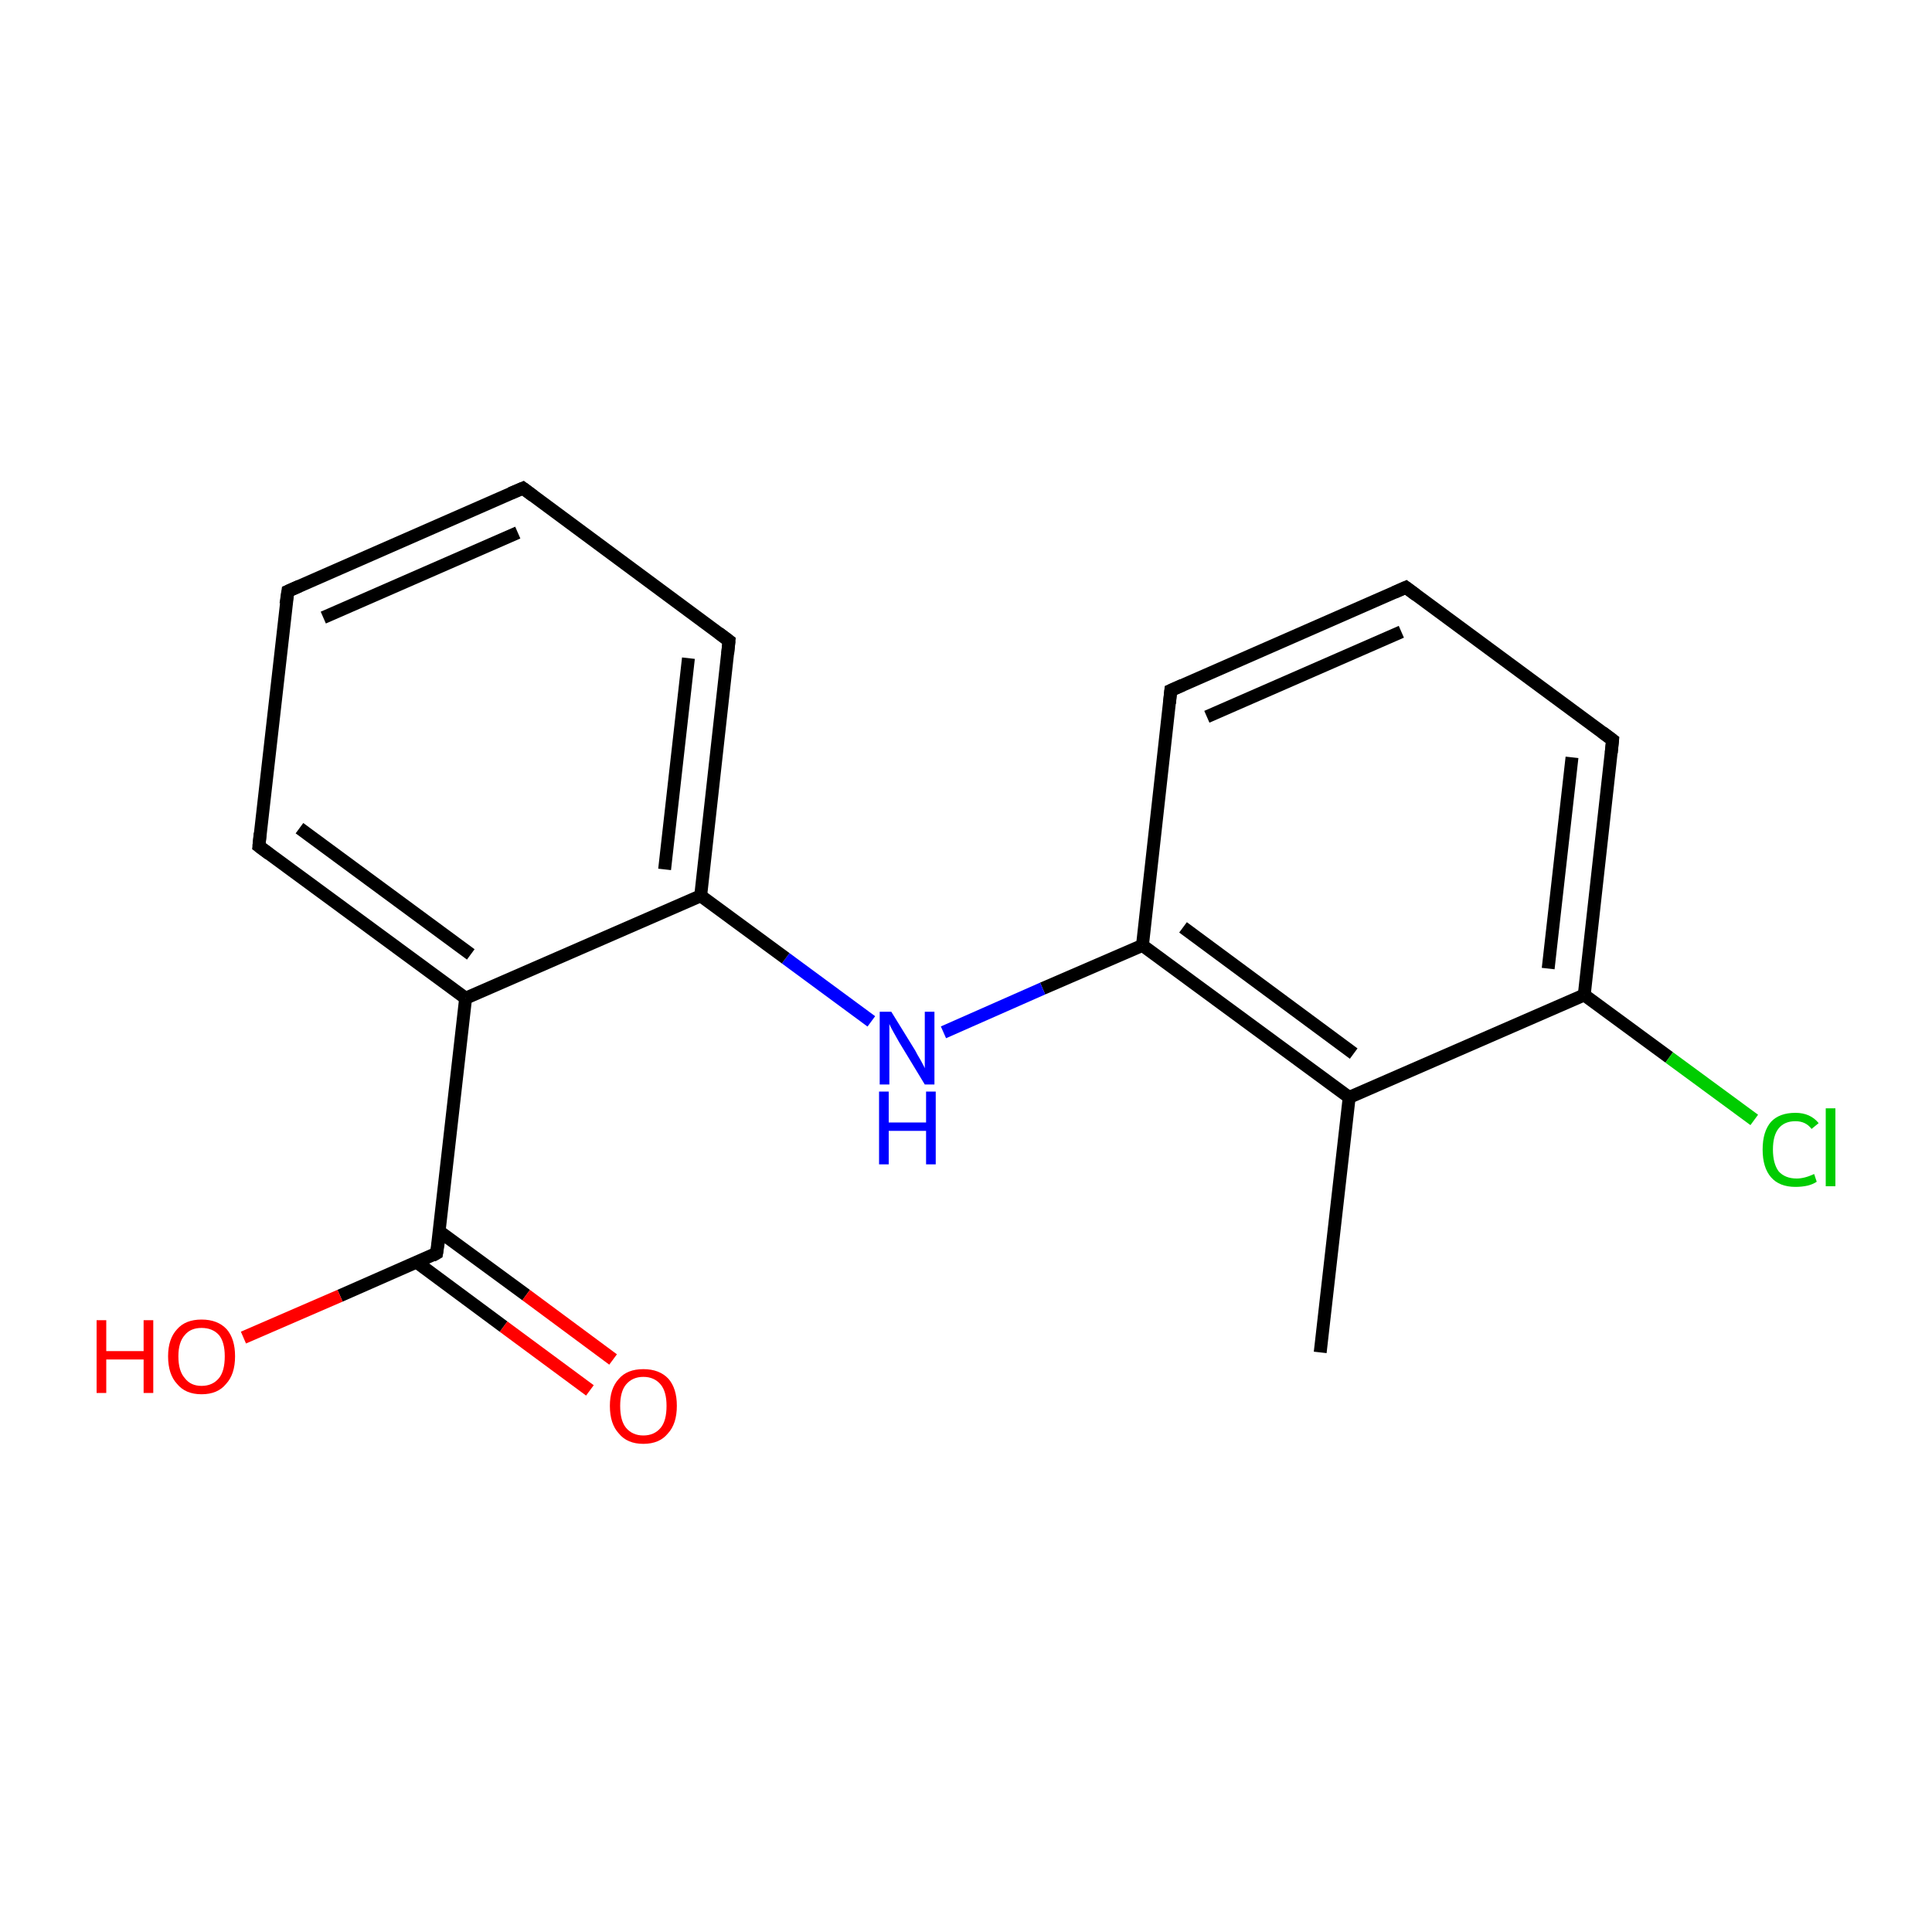 <?xml version='1.0' encoding='iso-8859-1'?>
<svg version='1.1' baseProfile='full'
              xmlns='http://www.w3.org/2000/svg'
                      xmlns:rdkit='http://www.rdkit.org/xml'
                      xmlns:xlink='http://www.w3.org/1999/xlink'
                  xml:space='preserve'
width='300px' height='300px' viewBox='0 0 300 300'>
<!-- END OF HEADER -->
<rect style='opacity:1.0;fill:#FFFFFF;stroke:none' width='300.0' height='300.0' x='0.0' y='0.0'> </rect>
<path class='bond-0 atom-0 atom-1' d='M 205.0,210.0 L 209.5,170.4' style='fill:none;fill-rule:evenodd;stroke:#000000;stroke-width:2.0px;stroke-linecap:butt;stroke-linejoin:miter;stroke-opacity:1' />
<path class='bond-1 atom-1 atom-2' d='M 209.5,170.4 L 177.4,146.8' style='fill:none;fill-rule:evenodd;stroke:#000000;stroke-width:2.0px;stroke-linecap:butt;stroke-linejoin:miter;stroke-opacity:1' />
<path class='bond-1 atom-1 atom-2' d='M 210.2,163.6 L 183.7,144.0' style='fill:none;fill-rule:evenodd;stroke:#000000;stroke-width:2.0px;stroke-linecap:butt;stroke-linejoin:miter;stroke-opacity:1' />
<path class='bond-2 atom-2 atom-3' d='M 177.4,146.8 L 181.8,107.2' style='fill:none;fill-rule:evenodd;stroke:#000000;stroke-width:2.0px;stroke-linecap:butt;stroke-linejoin:miter;stroke-opacity:1' />
<path class='bond-3 atom-3 atom-4' d='M 181.8,107.2 L 218.3,91.2' style='fill:none;fill-rule:evenodd;stroke:#000000;stroke-width:2.0px;stroke-linecap:butt;stroke-linejoin:miter;stroke-opacity:1' />
<path class='bond-3 atom-3 atom-4' d='M 187.4,111.3 L 217.6,98.1' style='fill:none;fill-rule:evenodd;stroke:#000000;stroke-width:2.0px;stroke-linecap:butt;stroke-linejoin:miter;stroke-opacity:1' />
<path class='bond-4 atom-4 atom-5' d='M 218.3,91.2 L 250.4,114.9' style='fill:none;fill-rule:evenodd;stroke:#000000;stroke-width:2.0px;stroke-linecap:butt;stroke-linejoin:miter;stroke-opacity:1' />
<path class='bond-5 atom-5 atom-6' d='M 250.4,114.9 L 246.0,154.5' style='fill:none;fill-rule:evenodd;stroke:#000000;stroke-width:2.0px;stroke-linecap:butt;stroke-linejoin:miter;stroke-opacity:1' />
<path class='bond-5 atom-5 atom-6' d='M 244.1,117.6 L 240.4,150.4' style='fill:none;fill-rule:evenodd;stroke:#000000;stroke-width:2.0px;stroke-linecap:butt;stroke-linejoin:miter;stroke-opacity:1' />
<path class='bond-6 atom-6 atom-7' d='M 246.0,154.5 L 259.2,164.2' style='fill:none;fill-rule:evenodd;stroke:#000000;stroke-width:2.0px;stroke-linecap:butt;stroke-linejoin:miter;stroke-opacity:1' />
<path class='bond-6 atom-6 atom-7' d='M 259.2,164.2 L 272.4,173.9' style='fill:none;fill-rule:evenodd;stroke:#00CC00;stroke-width:2.0px;stroke-linecap:butt;stroke-linejoin:miter;stroke-opacity:1' />
<path class='bond-7 atom-2 atom-8' d='M 177.4,146.8 L 161.9,153.5' style='fill:none;fill-rule:evenodd;stroke:#000000;stroke-width:2.0px;stroke-linecap:butt;stroke-linejoin:miter;stroke-opacity:1' />
<path class='bond-7 atom-2 atom-8' d='M 161.9,153.5 L 146.5,160.3' style='fill:none;fill-rule:evenodd;stroke:#0000FF;stroke-width:2.0px;stroke-linecap:butt;stroke-linejoin:miter;stroke-opacity:1' />
<path class='bond-8 atom-8 atom-9' d='M 135.3,158.6 L 122.0,148.8' style='fill:none;fill-rule:evenodd;stroke:#0000FF;stroke-width:2.0px;stroke-linecap:butt;stroke-linejoin:miter;stroke-opacity:1' />
<path class='bond-8 atom-8 atom-9' d='M 122.0,148.8 L 108.8,139.1' style='fill:none;fill-rule:evenodd;stroke:#000000;stroke-width:2.0px;stroke-linecap:butt;stroke-linejoin:miter;stroke-opacity:1' />
<path class='bond-9 atom-9 atom-10' d='M 108.8,139.1 L 113.2,99.5' style='fill:none;fill-rule:evenodd;stroke:#000000;stroke-width:2.0px;stroke-linecap:butt;stroke-linejoin:miter;stroke-opacity:1' />
<path class='bond-9 atom-9 atom-10' d='M 103.2,135.0 L 106.9,102.2' style='fill:none;fill-rule:evenodd;stroke:#000000;stroke-width:2.0px;stroke-linecap:butt;stroke-linejoin:miter;stroke-opacity:1' />
<path class='bond-10 atom-10 atom-11' d='M 113.2,99.5 L 81.2,75.8' style='fill:none;fill-rule:evenodd;stroke:#000000;stroke-width:2.0px;stroke-linecap:butt;stroke-linejoin:miter;stroke-opacity:1' />
<path class='bond-11 atom-11 atom-12' d='M 81.2,75.8 L 44.7,91.8' style='fill:none;fill-rule:evenodd;stroke:#000000;stroke-width:2.0px;stroke-linecap:butt;stroke-linejoin:miter;stroke-opacity:1' />
<path class='bond-11 atom-11 atom-12' d='M 80.4,82.7 L 50.2,95.9' style='fill:none;fill-rule:evenodd;stroke:#000000;stroke-width:2.0px;stroke-linecap:butt;stroke-linejoin:miter;stroke-opacity:1' />
<path class='bond-12 atom-12 atom-13' d='M 44.7,91.8 L 40.2,131.4' style='fill:none;fill-rule:evenodd;stroke:#000000;stroke-width:2.0px;stroke-linecap:butt;stroke-linejoin:miter;stroke-opacity:1' />
<path class='bond-13 atom-13 atom-14' d='M 40.2,131.4 L 72.3,155.0' style='fill:none;fill-rule:evenodd;stroke:#000000;stroke-width:2.0px;stroke-linecap:butt;stroke-linejoin:miter;stroke-opacity:1' />
<path class='bond-13 atom-13 atom-14' d='M 46.5,128.6 L 73.1,148.2' style='fill:none;fill-rule:evenodd;stroke:#000000;stroke-width:2.0px;stroke-linecap:butt;stroke-linejoin:miter;stroke-opacity:1' />
<path class='bond-14 atom-14 atom-15' d='M 72.3,155.0 L 67.8,194.6' style='fill:none;fill-rule:evenodd;stroke:#000000;stroke-width:2.0px;stroke-linecap:butt;stroke-linejoin:miter;stroke-opacity:1' />
<path class='bond-15 atom-15 atom-16' d='M 64.7,196.0 L 78.2,206.0' style='fill:none;fill-rule:evenodd;stroke:#000000;stroke-width:2.0px;stroke-linecap:butt;stroke-linejoin:miter;stroke-opacity:1' />
<path class='bond-15 atom-15 atom-16' d='M 78.2,206.0 L 91.6,215.9' style='fill:none;fill-rule:evenodd;stroke:#FF0000;stroke-width:2.0px;stroke-linecap:butt;stroke-linejoin:miter;stroke-opacity:1' />
<path class='bond-15 atom-15 atom-16' d='M 68.2,191.2 L 81.7,201.1' style='fill:none;fill-rule:evenodd;stroke:#000000;stroke-width:2.0px;stroke-linecap:butt;stroke-linejoin:miter;stroke-opacity:1' />
<path class='bond-15 atom-15 atom-16' d='M 81.7,201.1 L 95.2,211.1' style='fill:none;fill-rule:evenodd;stroke:#FF0000;stroke-width:2.0px;stroke-linecap:butt;stroke-linejoin:miter;stroke-opacity:1' />
<path class='bond-16 atom-15 atom-17' d='M 67.8,194.6 L 52.8,201.2' style='fill:none;fill-rule:evenodd;stroke:#000000;stroke-width:2.0px;stroke-linecap:butt;stroke-linejoin:miter;stroke-opacity:1' />
<path class='bond-16 atom-15 atom-17' d='M 52.8,201.2 L 37.8,207.7' style='fill:none;fill-rule:evenodd;stroke:#FF0000;stroke-width:2.0px;stroke-linecap:butt;stroke-linejoin:miter;stroke-opacity:1' />
<path class='bond-17 atom-6 atom-1' d='M 246.0,154.5 L 209.5,170.4' style='fill:none;fill-rule:evenodd;stroke:#000000;stroke-width:2.0px;stroke-linecap:butt;stroke-linejoin:miter;stroke-opacity:1' />
<path class='bond-18 atom-14 atom-9' d='M 72.3,155.0 L 108.8,139.1' style='fill:none;fill-rule:evenodd;stroke:#000000;stroke-width:2.0px;stroke-linecap:butt;stroke-linejoin:miter;stroke-opacity:1' />
<path d='M 181.6,109.2 L 181.8,107.2 L 183.6,106.4' style='fill:none;stroke:#000000;stroke-width:2.0px;stroke-linecap:butt;stroke-linejoin:miter;stroke-miterlimit:10;stroke-opacity:1;' />
<path d='M 216.5,92.0 L 218.3,91.2 L 219.9,92.4' style='fill:none;stroke:#000000;stroke-width:2.0px;stroke-linecap:butt;stroke-linejoin:miter;stroke-miterlimit:10;stroke-opacity:1;' />
<path d='M 248.8,113.7 L 250.4,114.9 L 250.2,116.9' style='fill:none;stroke:#000000;stroke-width:2.0px;stroke-linecap:butt;stroke-linejoin:miter;stroke-miterlimit:10;stroke-opacity:1;' />
<path d='M 113.0,101.5 L 113.2,99.5 L 111.6,98.3' style='fill:none;stroke:#000000;stroke-width:2.0px;stroke-linecap:butt;stroke-linejoin:miter;stroke-miterlimit:10;stroke-opacity:1;' />
<path d='M 82.8,77.0 L 81.2,75.8 L 79.3,76.6' style='fill:none;stroke:#000000;stroke-width:2.0px;stroke-linecap:butt;stroke-linejoin:miter;stroke-miterlimit:10;stroke-opacity:1;' />
<path d='M 46.5,91.0 L 44.7,91.8 L 44.4,93.8' style='fill:none;stroke:#000000;stroke-width:2.0px;stroke-linecap:butt;stroke-linejoin:miter;stroke-miterlimit:10;stroke-opacity:1;' />
<path d='M 40.4,129.4 L 40.2,131.4 L 41.8,132.6' style='fill:none;stroke:#000000;stroke-width:2.0px;stroke-linecap:butt;stroke-linejoin:miter;stroke-miterlimit:10;stroke-opacity:1;' />
<path d='M 68.1,192.7 L 67.8,194.6 L 67.1,195.0' style='fill:none;stroke:#000000;stroke-width:2.0px;stroke-linecap:butt;stroke-linejoin:miter;stroke-miterlimit:10;stroke-opacity:1;' />
<path class='atom-7' d='M 273.7 178.5
Q 273.7 175.7, 275.0 174.2
Q 276.3 172.8, 278.8 172.8
Q 281.1 172.8, 282.4 174.4
L 281.3 175.3
Q 280.4 174.1, 278.8 174.1
Q 277.1 174.1, 276.2 175.2
Q 275.3 176.3, 275.3 178.5
Q 275.3 180.7, 276.2 181.9
Q 277.2 183.0, 279.0 183.0
Q 280.2 183.0, 281.7 182.3
L 282.1 183.5
Q 281.5 183.9, 280.7 184.1
Q 279.8 184.3, 278.8 184.3
Q 276.3 184.3, 275.0 182.8
Q 273.7 181.3, 273.7 178.5
' fill='#00CC00'/>
<path class='atom-7' d='M 283.5 172.1
L 285.0 172.1
L 285.0 184.2
L 283.5 184.2
L 283.5 172.1
' fill='#00CC00'/>
<path class='atom-8' d='M 138.4 157.1
L 142.1 163.1
Q 142.4 163.7, 143.0 164.7
Q 143.6 165.8, 143.6 165.9
L 143.6 157.1
L 145.1 157.1
L 145.1 168.4
L 143.6 168.4
L 139.6 161.8
Q 139.2 161.1, 138.7 160.2
Q 138.2 159.3, 138.1 159.0
L 138.1 168.4
L 136.6 168.4
L 136.6 157.1
L 138.4 157.1
' fill='#0000FF'/>
<path class='atom-8' d='M 136.5 169.5
L 138.0 169.5
L 138.0 174.3
L 143.8 174.3
L 143.8 169.5
L 145.3 169.5
L 145.3 180.8
L 143.8 180.8
L 143.8 175.6
L 138.0 175.6
L 138.0 180.8
L 136.5 180.8
L 136.5 169.5
' fill='#0000FF'/>
<path class='atom-16' d='M 94.7 218.3
Q 94.7 215.6, 96.1 214.1
Q 97.4 212.6, 99.9 212.6
Q 102.4 212.6, 103.8 214.1
Q 105.1 215.6, 105.1 218.3
Q 105.1 221.1, 103.7 222.6
Q 102.4 224.2, 99.9 224.2
Q 97.4 224.2, 96.1 222.6
Q 94.7 221.1, 94.7 218.3
M 99.9 222.9
Q 101.6 222.9, 102.6 221.7
Q 103.5 220.6, 103.5 218.3
Q 103.5 216.1, 102.6 215.0
Q 101.6 213.8, 99.9 213.8
Q 98.2 213.8, 97.2 215.0
Q 96.3 216.1, 96.3 218.3
Q 96.3 220.6, 97.2 221.7
Q 98.2 222.9, 99.9 222.9
' fill='#FF0000'/>
<path class='atom-17' d='M 15.0 205.0
L 16.5 205.0
L 16.5 209.8
L 22.3 209.8
L 22.3 205.0
L 23.8 205.0
L 23.8 216.3
L 22.3 216.3
L 22.3 211.1
L 16.5 211.1
L 16.5 216.3
L 15.0 216.3
L 15.0 205.0
' fill='#FF0000'/>
<path class='atom-17' d='M 26.1 210.6
Q 26.1 207.9, 27.5 206.4
Q 28.8 204.9, 31.3 204.9
Q 33.8 204.9, 35.2 206.4
Q 36.5 207.9, 36.5 210.6
Q 36.5 213.4, 35.1 214.9
Q 33.8 216.5, 31.3 216.5
Q 28.8 216.5, 27.5 214.9
Q 26.1 213.4, 26.1 210.6
M 31.3 215.2
Q 33.0 215.2, 34.0 214.0
Q 34.9 212.9, 34.9 210.6
Q 34.9 208.4, 34.0 207.3
Q 33.0 206.2, 31.3 206.2
Q 29.6 206.2, 28.7 207.3
Q 27.7 208.4, 27.7 210.6
Q 27.7 212.9, 28.7 214.0
Q 29.6 215.2, 31.3 215.2
' fill='#FF0000'/>
</svg>
